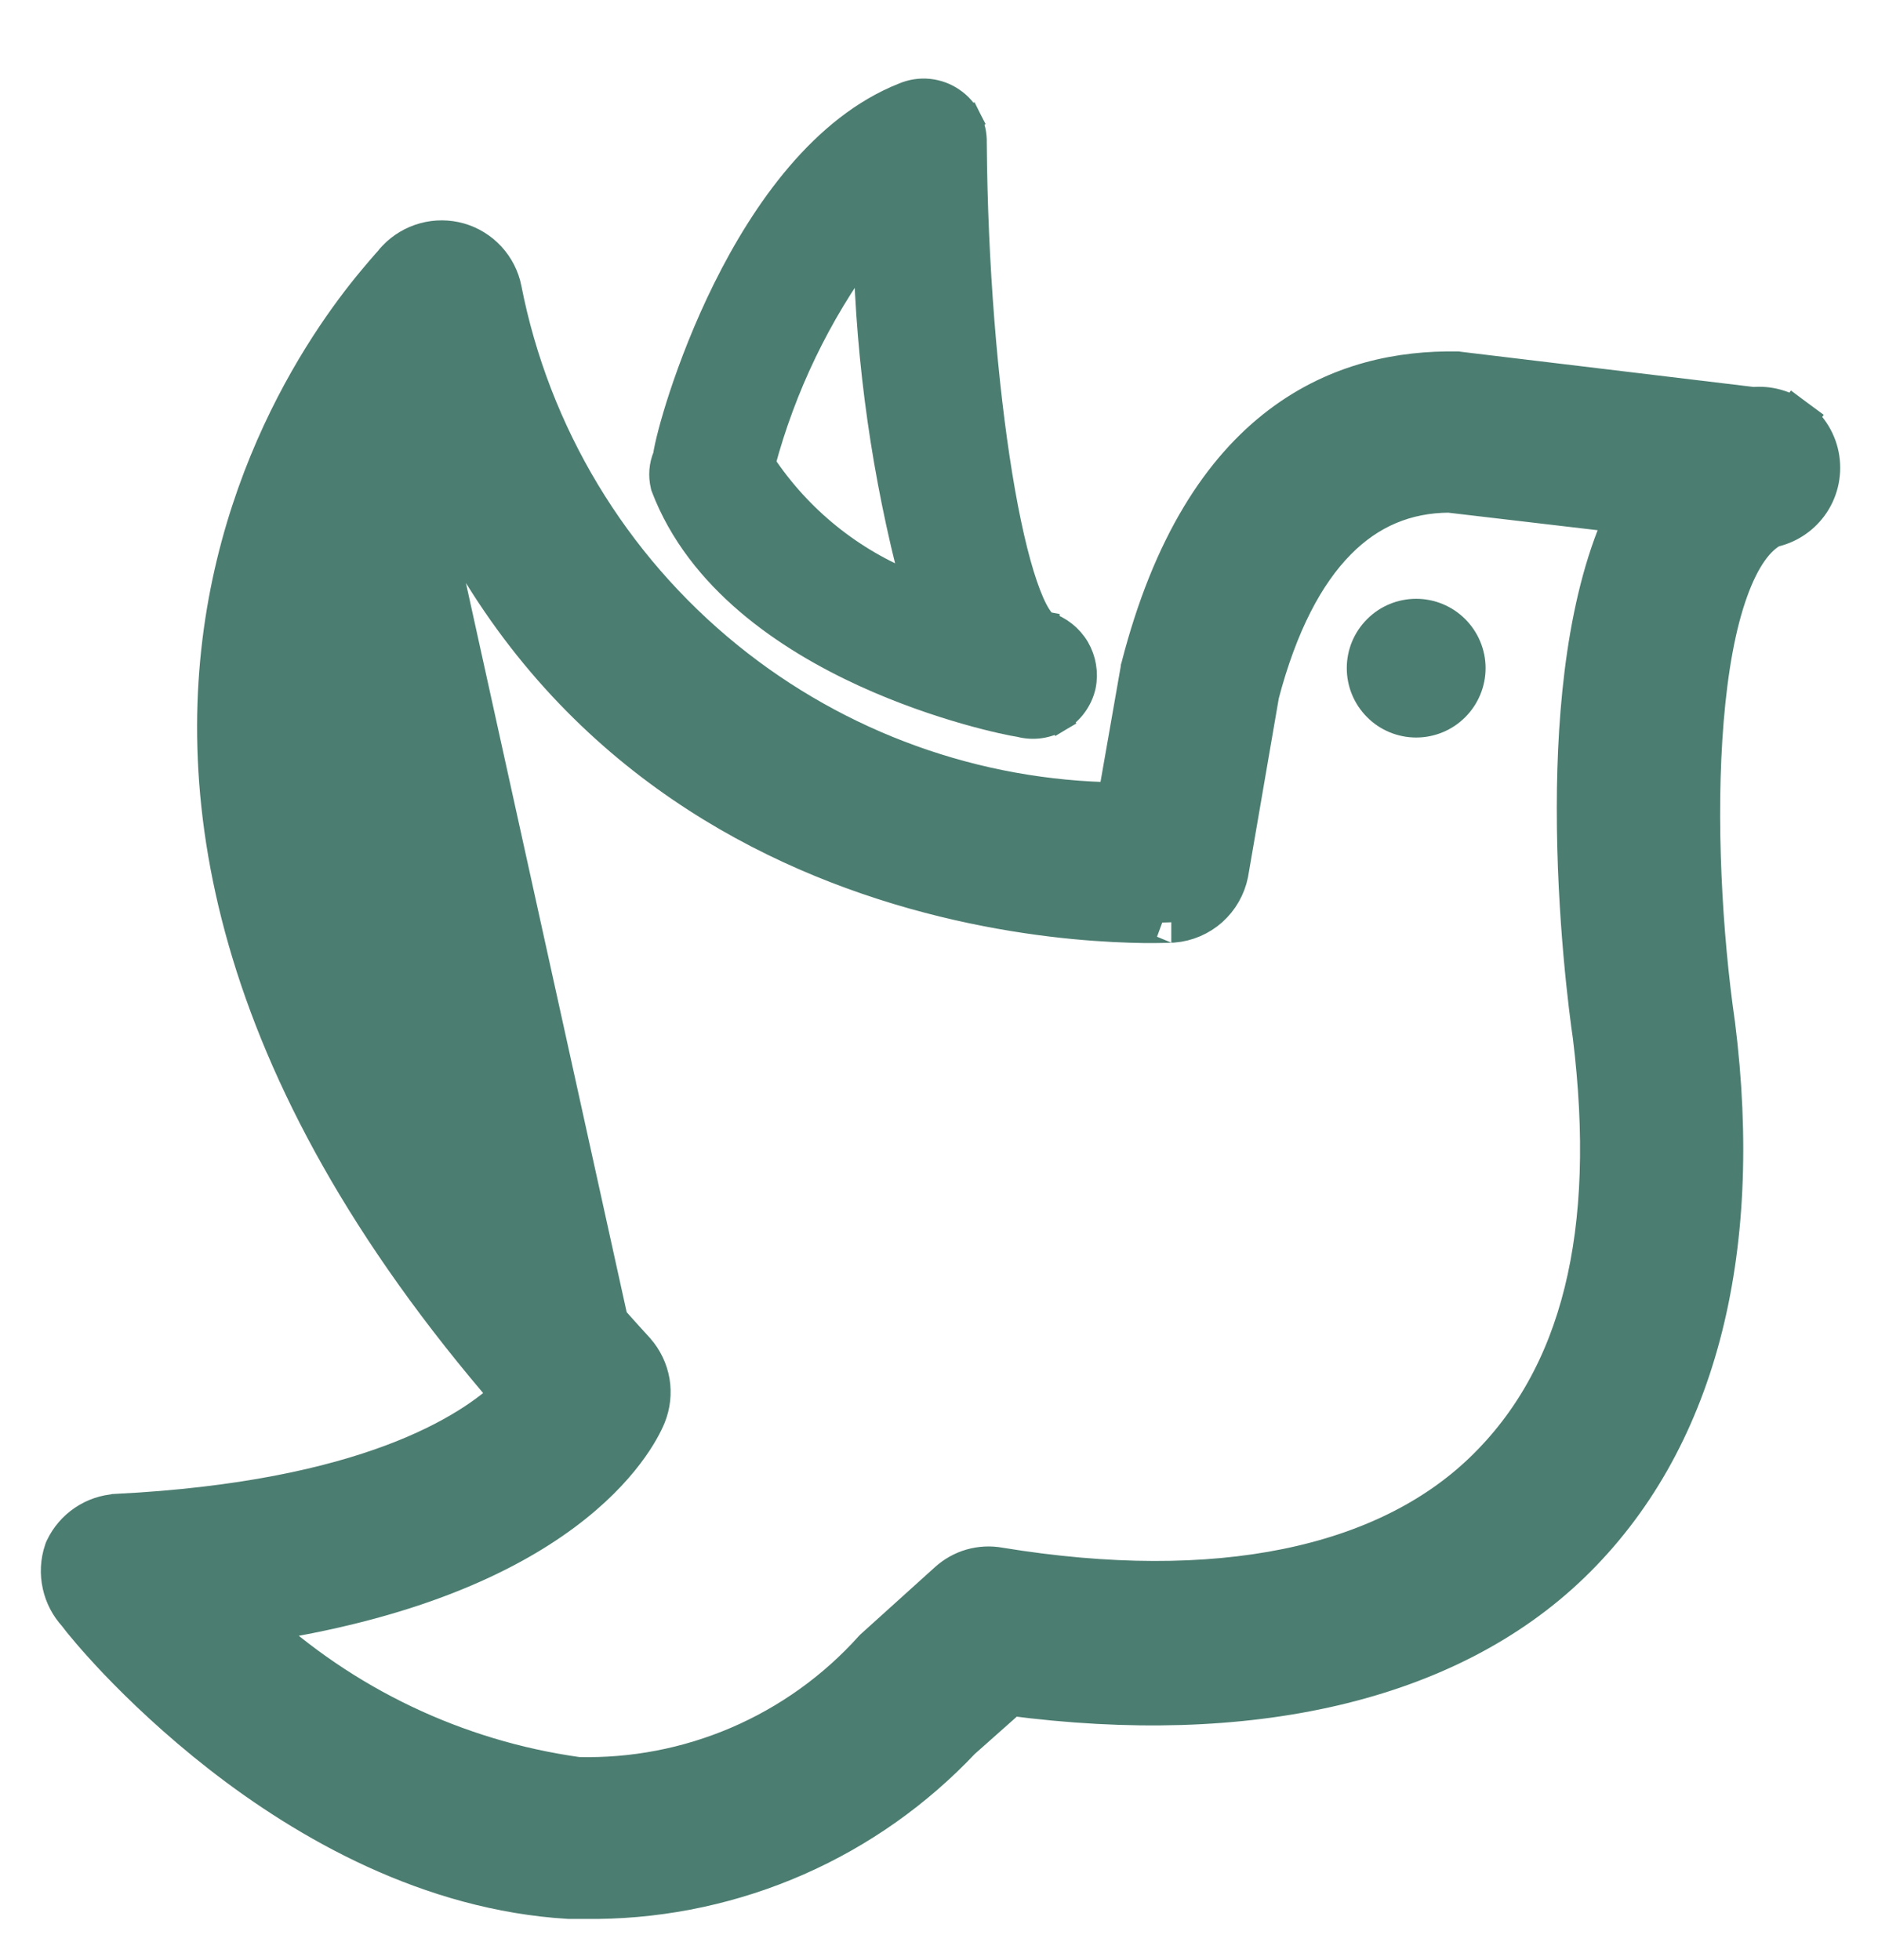 <svg width="23" height="24" viewBox="0 0 23 24" fill="none" xmlns="http://www.w3.org/2000/svg">
<path d="M7.316 23.25L7.319 23.25C8.155 23.24 8.98 23.061 9.745 22.725C10.507 22.39 11.193 21.905 11.764 21.3L12.371 20.761C15.29 21.146 17.723 20.597 19.231 19.14C20.758 17.664 21.356 15.373 21 12.542L21 12.542L20.999 12.537C20.845 11.471 20.759 10.04 20.861 8.813C20.912 8.198 21.008 7.648 21.161 7.224C21.31 6.808 21.495 6.56 21.696 6.455C21.874 6.418 22.033 6.317 22.142 6.17C22.259 6.012 22.308 5.813 22.279 5.619C22.25 5.424 22.144 5.249 21.986 5.132L21.837 5.333L21.986 5.132C21.838 5.022 21.654 4.972 21.472 4.99L17.861 4.556L17.848 4.554L17.835 4.554C17.174 4.544 16.398 4.681 15.687 5.221C14.977 5.76 14.361 6.68 13.977 8.178L13.974 8.188L13.973 8.198L13.687 9.831C11.936 9.811 10.241 9.201 8.877 8.096C7.46 6.948 6.491 5.338 6.14 3.549L6.14 3.547C6.113 3.413 6.049 3.289 5.957 3.189C5.864 3.088 5.746 3.015 5.614 2.977C5.483 2.94 5.344 2.939 5.212 2.975C5.08 3.011 4.96 3.082 4.866 3.181L4.844 3.205L4.839 3.213L4.839 3.213L4.789 3.269C4.746 3.318 4.684 3.389 4.609 3.48C4.458 3.661 4.256 3.923 4.039 4.259C3.605 4.932 3.109 5.908 2.847 7.144C2.329 9.595 2.744 13.02 6.268 17.085C5.776 17.56 4.491 18.39 1.433 18.544L1.433 18.544L1.431 18.545C1.297 18.553 1.169 18.596 1.058 18.671C0.947 18.746 0.858 18.849 0.801 18.969L0.795 18.982L0.79 18.996C0.745 19.128 0.738 19.27 0.769 19.406C0.798 19.535 0.86 19.654 0.95 19.752C1.01 19.834 1.187 20.049 1.452 20.328C1.755 20.645 2.185 21.057 2.717 21.472C3.776 22.297 5.263 23.148 6.97 23.25L6.978 23.25H6.985L7.316 23.25ZM4.849 3.202L4.848 3.203C4.851 3.2 4.852 3.199 4.849 3.202ZM7.706 16.966C7.722 17.057 7.711 17.151 7.676 17.236L4.978 4.997C3.84 6.764 2.283 10.952 7.589 16.721C7.65 16.79 7.691 16.875 7.706 16.966ZM5.085 5.297C6.251 8.41 8.472 9.918 10.445 10.64C11.479 11.019 12.444 11.182 13.156 11.251C13.512 11.285 13.806 11.296 14.014 11.299C14.201 11.301 14.369 11.294 14.345 11.294H14.355L14.365 11.294C14.527 11.281 14.681 11.215 14.803 11.107C14.924 10.998 15.007 10.853 15.039 10.694L15.039 10.694L15.04 10.688L15.417 8.498C15.644 7.633 15.97 7.015 16.365 6.615C16.751 6.223 17.213 6.031 17.748 6.028L19.928 6.284C19.445 7.297 19.318 8.684 19.316 9.883C19.314 11.232 19.47 12.406 19.511 12.684C19.807 15.098 19.378 16.871 18.173 18.03C16.97 19.188 14.925 19.641 12.236 19.2C12.127 19.18 12.014 19.186 11.907 19.216C11.799 19.247 11.7 19.303 11.617 19.378C11.617 19.378 11.616 19.378 11.616 19.379L10.722 20.186L10.712 20.195L10.703 20.204C10.246 20.713 9.683 21.117 9.054 21.387C8.429 21.655 7.754 21.785 7.074 21.767C5.58 21.559 4.191 20.895 3.093 19.873C6.914 19.315 7.786 17.628 7.908 17.331L7.908 17.331C7.96 17.202 7.976 17.061 7.953 16.924C7.929 16.787 7.868 16.659 7.776 16.555L7.776 16.555L7.773 16.551C5.01 13.548 4.152 11.004 4.103 9.039C4.061 7.385 4.592 6.114 5.085 5.297Z" fill="#4C7D71" stroke="#4C7D71" stroke-width="0.5"/>
<path d="M8.118 5.949L8.12 5.958L8.123 5.967C8.555 7.102 9.628 7.824 10.582 8.262C11.502 8.683 12.345 8.856 12.491 8.877C12.57 8.898 12.653 8.903 12.735 8.892C12.82 8.88 12.902 8.852 12.976 8.808L12.899 8.679L12.976 8.808C13.05 8.764 13.114 8.705 13.164 8.636C13.215 8.566 13.251 8.488 13.27 8.404L13.27 8.404L13.271 8.4C13.303 8.241 13.275 8.077 13.194 7.937C13.111 7.798 12.981 7.694 12.827 7.645L12.827 7.644L12.816 7.642C12.816 7.642 12.807 7.639 12.789 7.623C12.77 7.606 12.747 7.578 12.721 7.537C12.668 7.453 12.613 7.33 12.557 7.166C12.445 6.84 12.34 6.379 12.249 5.822C12.068 4.711 11.946 3.24 11.935 1.75C11.938 1.647 11.915 1.544 11.869 1.453L11.735 1.52L11.869 1.453C11.822 1.36 11.752 1.28 11.666 1.222C11.579 1.162 11.479 1.126 11.374 1.115C11.271 1.105 11.166 1.12 11.069 1.161C10.073 1.553 9.353 2.586 8.882 3.534C8.644 4.013 8.466 4.479 8.344 4.849C8.232 5.189 8.165 5.458 8.147 5.583C8.098 5.698 8.088 5.827 8.118 5.949ZM10.601 3.07C10.635 4.451 10.83 5.823 11.183 7.159C10.434 6.866 9.793 6.349 9.347 5.677C9.599 4.736 10.025 3.852 10.601 3.07Z" fill="#4C7D71" stroke="#4C7D71" stroke-width="0.3"/>
<path d="M17.344 8.328C17.425 8.328 17.49 8.263 17.49 8.182C17.49 8.102 17.425 8.036 17.344 8.036C17.263 8.036 17.198 8.102 17.198 8.182C17.198 8.263 17.263 8.328 17.344 8.328Z" fill="#4C7D71"/>
<path d="M17.344 8.445C17.274 8.445 17.207 8.417 17.158 8.368C17.109 8.319 17.081 8.252 17.081 8.182C17.081 8.112 17.109 8.046 17.158 7.996C17.207 7.947 17.274 7.919 17.344 7.919C17.414 7.919 17.48 7.947 17.53 7.996C17.579 8.046 17.607 8.112 17.607 8.182C17.607 8.252 17.579 8.319 17.53 8.368C17.48 8.417 17.414 8.445 17.344 8.445Z" fill="#4C7D71"/>
<path d="M17.344 8.815C17.219 8.815 17.096 8.778 16.992 8.708C16.888 8.639 16.807 8.54 16.759 8.424C16.711 8.309 16.699 8.181 16.723 8.059C16.748 7.936 16.808 7.823 16.896 7.735C16.985 7.646 17.098 7.586 17.221 7.562C17.343 7.537 17.471 7.55 17.586 7.598C17.702 7.645 17.801 7.727 17.87 7.831C17.94 7.935 17.977 8.057 17.977 8.182C17.977 8.35 17.91 8.511 17.791 8.63C17.673 8.748 17.512 8.815 17.344 8.815ZM17.344 7.841C17.262 7.855 17.188 7.897 17.134 7.961C17.081 8.024 17.052 8.104 17.052 8.187C17.052 8.27 17.081 8.35 17.134 8.413C17.188 8.477 17.262 8.519 17.344 8.533C17.394 8.541 17.446 8.539 17.495 8.525C17.544 8.512 17.59 8.488 17.628 8.455C17.667 8.422 17.699 8.381 17.72 8.335C17.741 8.288 17.753 8.238 17.753 8.187C17.753 8.136 17.741 8.086 17.72 8.04C17.699 7.993 17.667 7.952 17.628 7.919C17.59 7.887 17.544 7.863 17.495 7.849C17.446 7.836 17.394 7.833 17.344 7.841Z" fill="#4C7D71"/>
<path d="M16.838 8.182C16.838 8.182 16.838 8.182 16.838 8.182H16.838L16.838 8.182ZM16.838 8.182C16.847 8.248 16.868 8.311 16.901 8.367C16.925 8.41 16.955 8.449 16.991 8.483C16.96 8.446 16.936 8.405 16.918 8.36C16.896 8.304 16.885 8.244 16.886 8.183L16.838 8.182ZM17.344 7.676C17.281 7.677 17.22 7.69 17.162 7.713C17.098 7.738 17.039 7.777 16.989 7.827C16.967 7.849 16.947 7.872 16.93 7.897C16.872 7.98 16.84 8.079 16.838 8.181L16.844 8.181L16.886 8.175C16.888 8.085 16.915 7.997 16.966 7.922C16.982 7.898 16.999 7.877 17.018 7.857C17.063 7.811 17.117 7.774 17.177 7.75C17.23 7.728 17.287 7.716 17.344 7.715L17.344 7.676ZM17.344 7.676C17.382 7.676 17.419 7.68 17.456 7.688C17.549 7.709 17.636 7.756 17.705 7.824C17.708 7.826 17.71 7.828 17.713 7.831C17.783 7.903 17.83 7.993 17.85 8.09C17.856 8.12 17.859 8.151 17.86 8.182M17.344 7.676L17.345 7.715C17.379 7.714 17.414 7.718 17.448 7.725C17.536 7.743 17.617 7.786 17.681 7.849C17.683 7.851 17.685 7.853 17.688 7.855C17.753 7.922 17.796 8.006 17.813 8.097C17.818 8.124 17.821 8.15 17.821 8.177L17.86 8.182M17.86 8.182C17.851 8.25 17.828 8.315 17.794 8.373C17.776 8.403 17.755 8.432 17.73 8.459C17.751 8.431 17.769 8.4 17.783 8.368C17.808 8.309 17.821 8.246 17.821 8.183L17.86 8.182ZM17.179 8.193L17.18 8.193L17.18 8.182C17.18 8.137 17.197 8.094 17.228 8.062C17.259 8.03 17.301 8.011 17.345 8.008C17.391 8.009 17.435 8.027 17.467 8.059C17.5 8.092 17.518 8.136 17.518 8.182H17.517L17.519 8.193C17.524 8.218 17.524 8.244 17.518 8.269C17.512 8.294 17.5 8.318 17.484 8.338C17.468 8.358 17.447 8.374 17.424 8.386C17.4 8.397 17.375 8.403 17.349 8.403C17.323 8.403 17.297 8.397 17.274 8.386C17.251 8.374 17.23 8.358 17.214 8.338C17.197 8.318 17.186 8.294 17.18 8.269C17.174 8.244 17.173 8.218 17.179 8.193ZM16.779 8.748C16.928 8.898 17.132 8.982 17.344 8.982C17.556 8.982 17.759 8.898 17.909 8.748C18.059 8.598 18.144 8.394 18.144 8.182C18.144 7.97 18.059 7.767 17.909 7.617C17.759 7.467 17.556 7.383 17.344 7.383C17.132 7.383 16.928 7.467 16.779 7.617C16.628 7.767 16.544 7.97 16.544 8.182C16.544 8.394 16.628 8.598 16.779 8.748Z" fill="#4C7D71" stroke="#4C7D71" stroke-width="0.1"/>
</svg>
